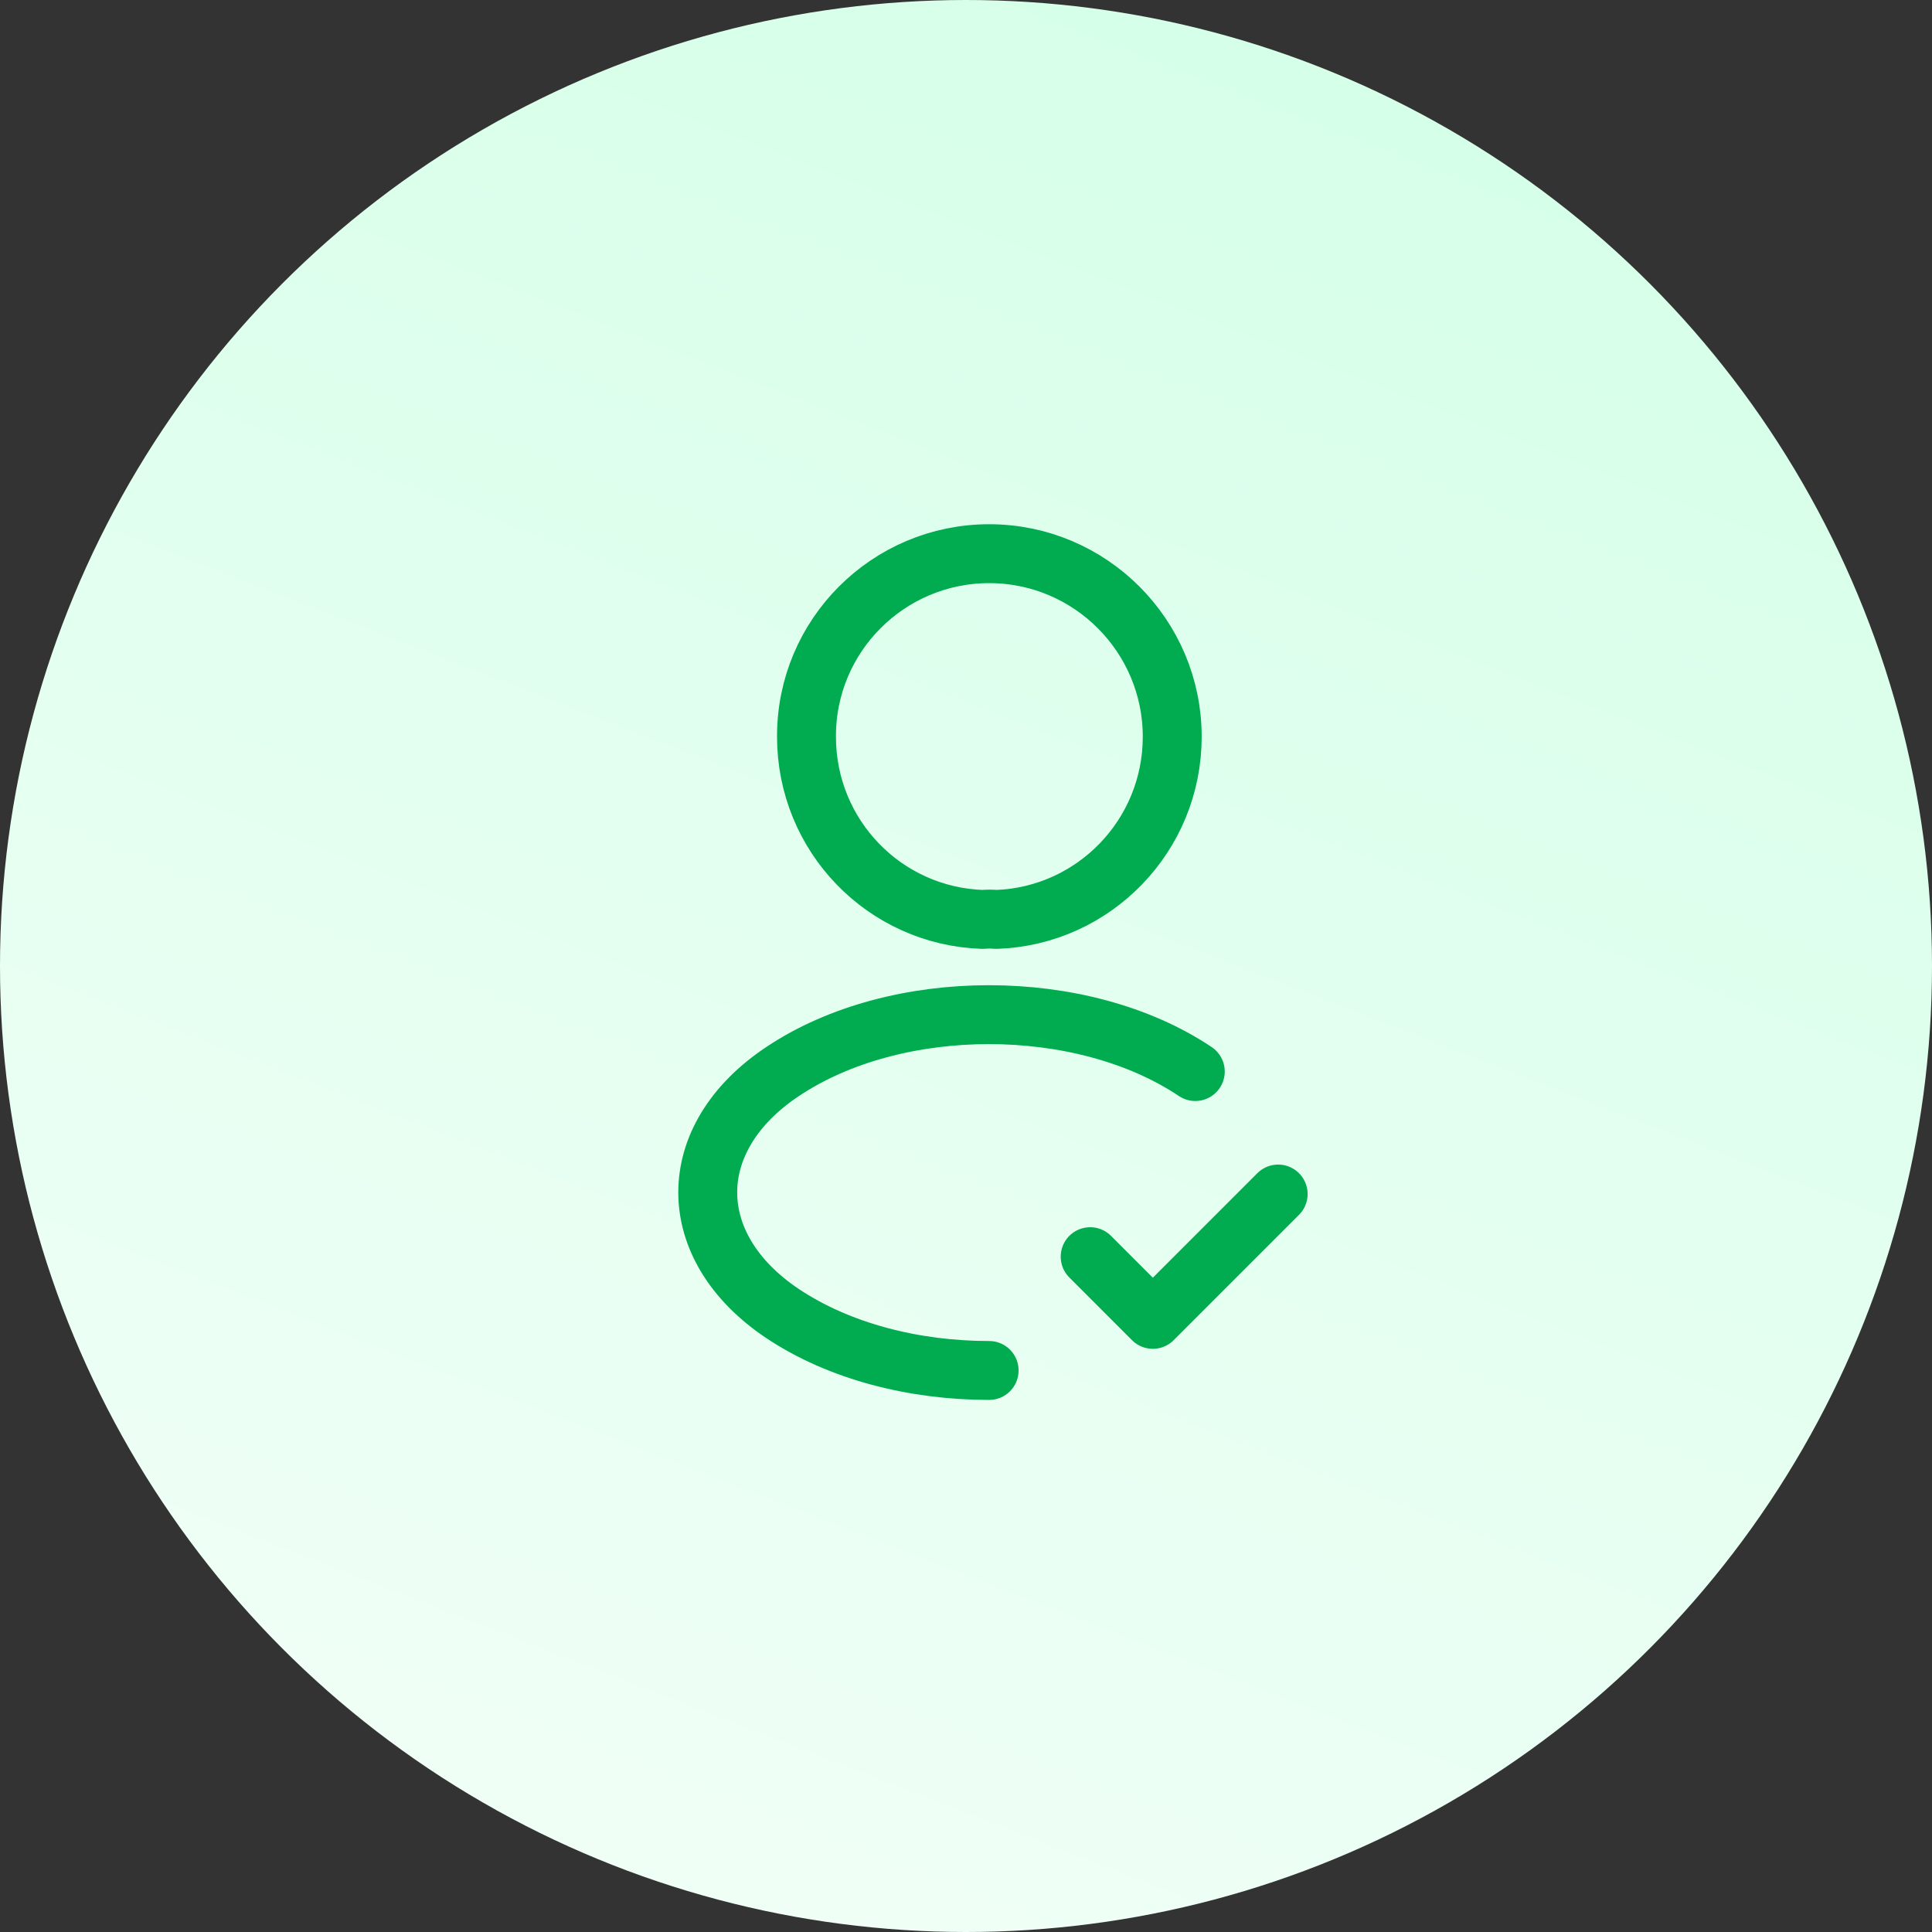 <svg width="82" height="82" viewBox="0 0 82 82" fill="none" xmlns="http://www.w3.org/2000/svg">
<rect x="0" y="0" width="82" height="82" fill="#333333" stroke="none"/>
<circle cx="41" cy="41" r="41" fill="url(#paint0_linear_86_3490)"/>
<path d="M46.27 53.337L48.93 55.998L54.249 50.678" stroke="#00AC4F" stroke-width="2.5" stroke-linecap="round" stroke-linejoin="round"/>
<path d="M42.281 39.023C42.105 39.005 41.895 39.005 41.703 39.023C37.538 38.883 34.23 35.47 34.23 31.27C34.213 26.983 37.696 23.5 41.983 23.5C46.27 23.5 49.753 26.983 49.753 31.27C49.753 35.47 46.428 38.883 42.281 39.023Z" stroke="#00AC4F" stroke-width="2.5" stroke-linecap="round" stroke-linejoin="round"/>
<path d="M41.982 58.167C38.797 58.167 35.63 57.362 33.215 55.752C28.98 52.917 28.98 48.297 33.215 45.48C38.027 42.26 45.92 42.26 50.732 45.48" stroke="#00AC4F" stroke-width="2.5" stroke-linecap="round" stroke-linejoin="round"/>
<defs>
<linearGradient id="paint0_linear_86_3490" x1="72.775" y1="2.09097e-06" x2="41" y2="82" gradientUnits="userSpaceOnUse">
<stop stop-color="#D3FFE7"/>
<stop offset="1" stop-color="#EFFFF6"/>
</linearGradient>
</defs>
</svg>

